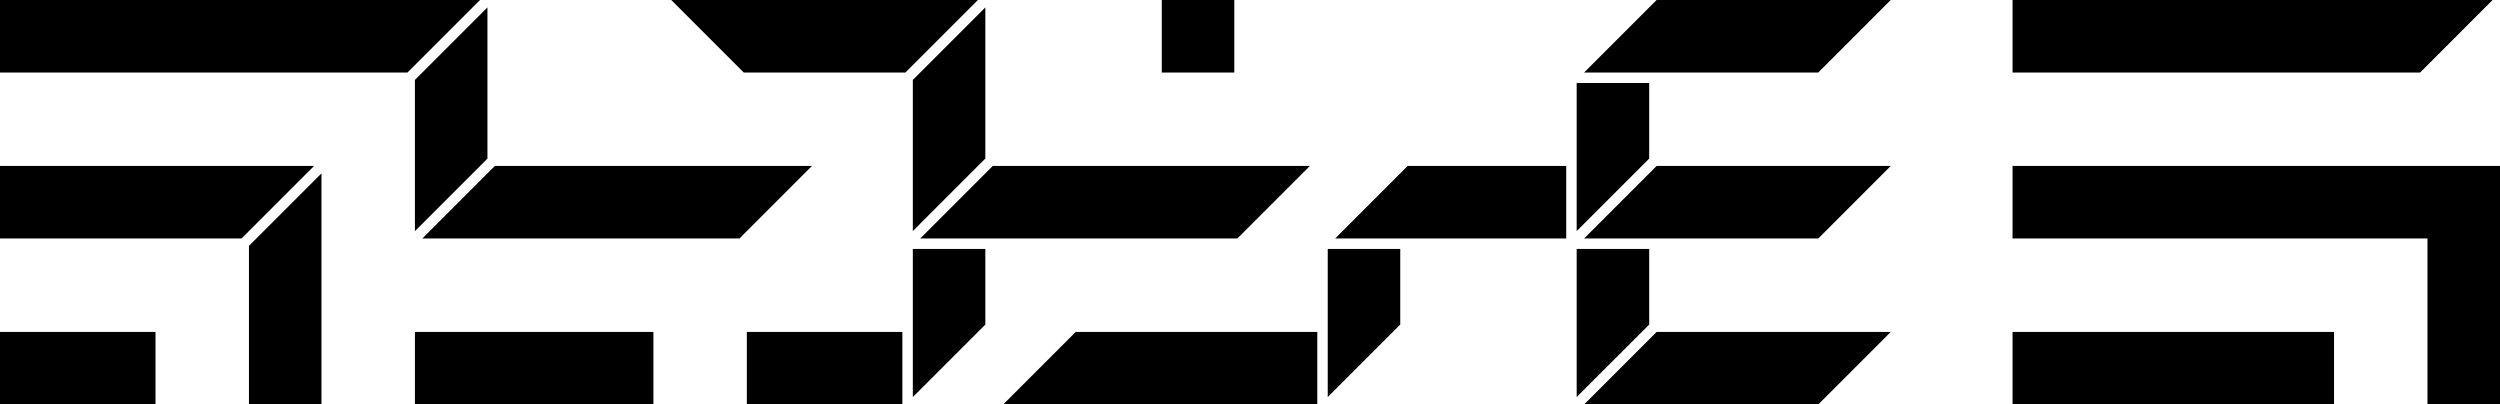 <?xml version="1.0" encoding="UTF-8"?>
<!DOCTYPE svg PUBLIC "-//W3C//DTD SVG 1.1//EN" "http://www.w3.org/Graphics/SVG/1.1/DTD/svg11.dtd">
<!-- Creator: CorelDRAW X7 -->
<svg xmlns="http://www.w3.org/2000/svg" xml:space="preserve" width="100%" height="100%" version="1.1" style="shape-rendering:geometricPrecision; text-rendering:geometricPrecision; image-rendering:optimizeQuality; fill-rule:evenodd; clip-rule:evenodd"
viewBox="0 0 119500 19333"
 xmlns:xlink="http://www.w3.org/1999/xlink">
 <defs>
  <style type="text/css">
   <![CDATA[
    .fil0 {fill:black}
   ]]>
  </style>
 </defs>
 <g id="Layer_x0020_1">
  <path class="fil0" d="M7433 19333l0 -3467 -7433 0 0 3467 7433 0zm104134 -3467l-15367 0 0 3467 15367 0 0 -3467zm-15367 -4466l19833 0 0 7933 3467 0 0 -11400 -23300 0 0 3467zm-5822 4466l-11192 0 -3467 3467 11193 0 3466 -3467zm-11046 -12399l7580 0 3466 -3467 -11192 0 -3467 3467 3613 0zm-500 8433l-3467 0 0 7079 3467 -3466 0 -3613zm-3467 -854l3467 -3466 0 -3613 -3467 0 0 3466 0 3613zm3821 -3113l-3467 3467 3613 0 7580 0 3466 -3467 -11192 0zm-12254 3967l-3466 0 0 3466 0 3613 3466 -3466 0 -3613zm-3113 -500l3613 0 7433 0 0 -3467 -7579 0 -3467 3467zm-853 4466l-11547 0 -3466 3467 15013 0 0 -3467zm-7434 -15866l0 3467 3467 0 0 -3467 -3467 0zm-19979 3467l7726 0 3467 -3467 -11297 0 -3363 0 3467 3467zm8080 7579l3466 -3466 0 -7226 -3466 3466 0 3863 0 3363zm353 354l3613 0 11546 0 3467 -3467 -15159 0 -3467 3467zm-353 500l0 3466 0 3613 3466 -3466 0 -3613 -3466 0zm-7934 3966l0 3467 7434 0 0 -3467 -3717 0 -3717 0zm-4466 0l-11400 0 0 3467 11400 0 0 -3467zm-7580 -7933l-3466 3467 15159 0 3466 -3467 -15159 0zm-3820 -4113l0 7226 3467 -3466 0 -7226 -3467 3466zm-7933 7933l0 7580 3466 0 0 -11046 -3466 3466zm84300 -8286l19480 0 3466 -3467 -22946 0 0 3467zm-96200 0l19479 0 3467 -3467 -22946 0 0 3467zm0 7933l11546 0 3467 -3467 -15013 0 0 3467z"/>
 </g>
</svg>
